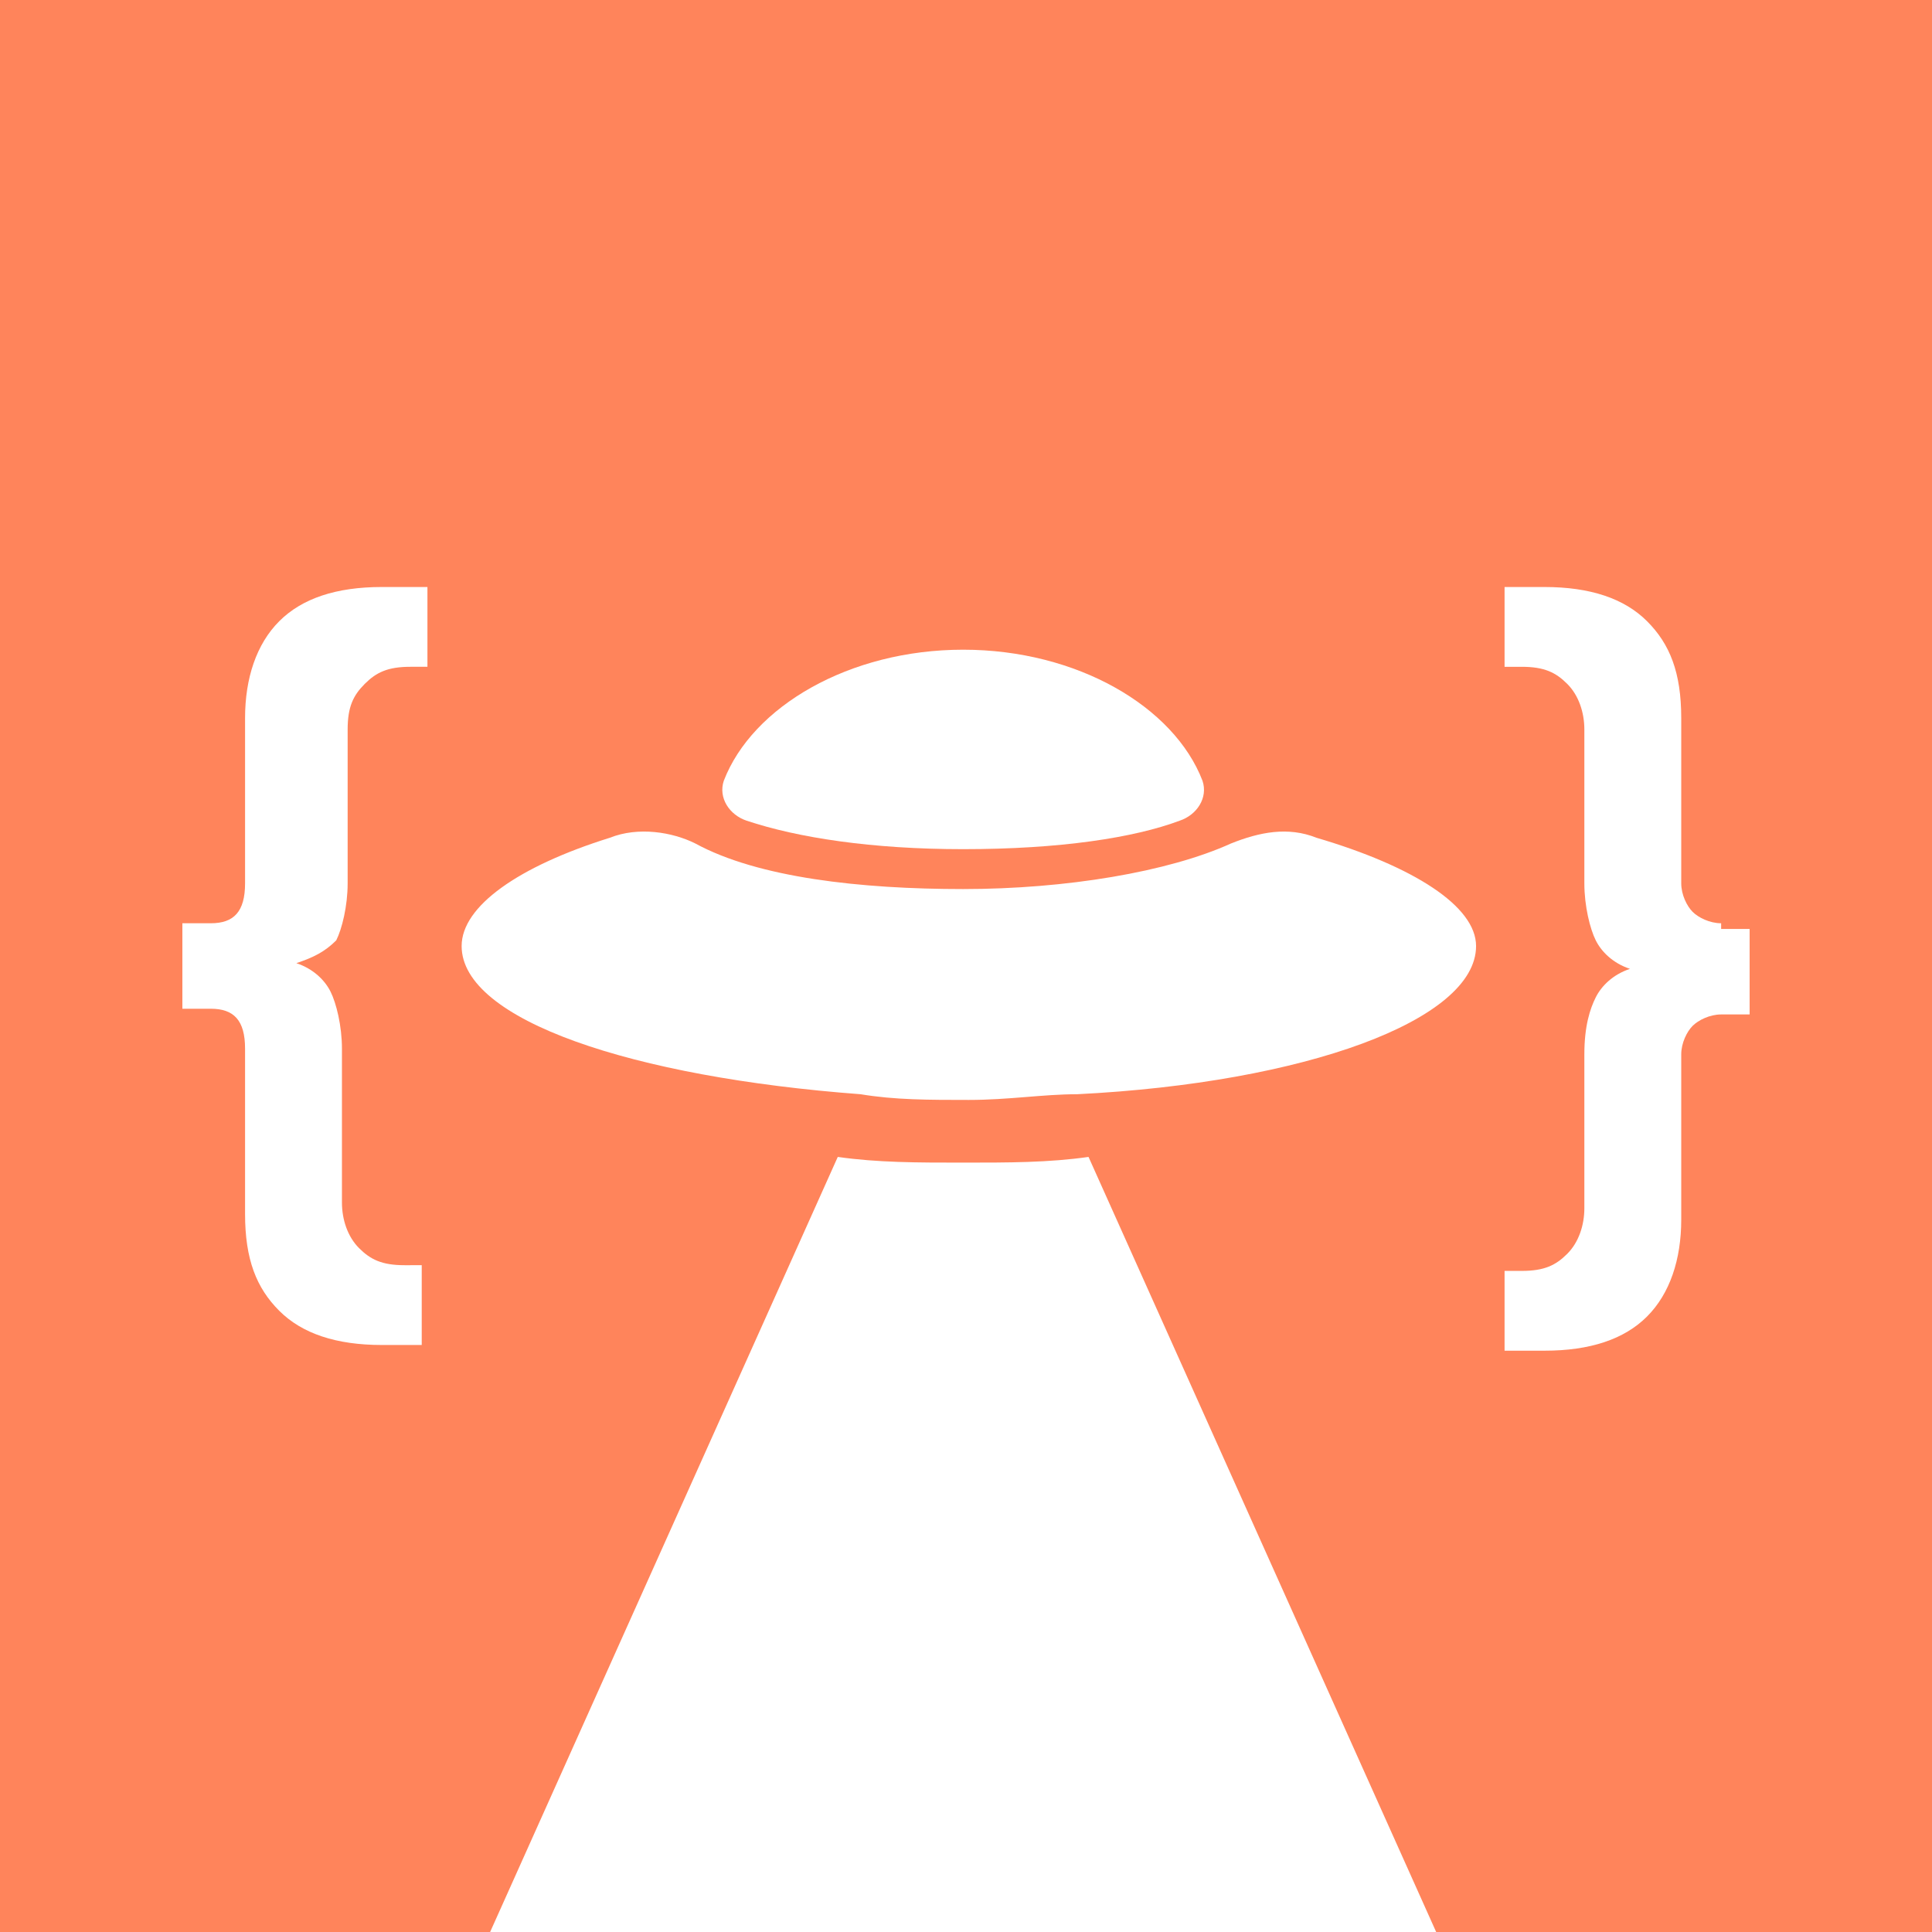 <?xml version="1.0" encoding="utf-8"?>
<!-- Generator: Adobe Illustrator 22.1.0, SVG Export Plug-In . SVG Version: 6.00 Build 0)  -->
<svg version="1.1" id="Слой_1" xmlns="http://www.w3.org/2000/svg" xmlns:xlink="http://www.w3.org/1999/xlink" x="0px" y="0px"
	 viewBox="0 0 33.9 33.9" style="enable-background:new 0 0 33.9 33.9;" xml:space="preserve">
<style type="text/css">
	.st0{fill:#FF845B;}
	.st1{fill:#FFFFFF;}
	.st2{fill:#AEAEAE;}
</style>
<rect class="st0" width="33.9" height="33.9"/>
<g>
	<path class="st1" d="M5.9,16.5c0.1-0.2,0.2-0.6,0.2-1v-2.7c0-0.4,0.1-0.6,0.3-0.8c0.2-0.2,0.4-0.3,0.8-0.3h0.3v-1.4H6.7
		c-0.8,0-1.4,0.2-1.8,0.6c-0.4,0.4-0.6,1-0.6,1.7v2.9c0,0.5-0.2,0.7-0.6,0.7H3.2v1.5h0.5c0.4,0,0.6,0.2,0.6,0.7v2.9
		c0,0.8,0.2,1.3,0.6,1.7c0.4,0.4,1,0.6,1.8,0.6h0.7v-1.4H7.1c-0.4,0-0.6-0.1-0.8-0.3c-0.2-0.2-0.3-0.5-0.3-0.8v-2.7
		c0-0.4-0.1-0.8-0.2-1c-0.1-0.2-0.3-0.4-0.6-0.5C5.5,16.8,5.7,16.7,5.9,16.5z"/>
	<path class="st1" d="M30.2,16.2c-0.2,0-0.4-0.1-0.5-0.2c-0.1-0.1-0.2-0.3-0.2-0.5v-2.9c0-0.8-0.2-1.3-0.6-1.7
		c-0.4-0.4-1-0.6-1.8-0.6h-0.7v1.4h0.3c0.4,0,0.6,0.1,0.8,0.3c0.2,0.2,0.3,0.5,0.3,0.8v2.7c0,0.4,0.1,0.8,0.2,1
		c0.1,0.2,0.3,0.4,0.6,0.5c-0.3,0.1-0.5,0.3-0.6,0.5c-0.1,0.2-0.2,0.5-0.2,1v2.7c0,0.3-0.1,0.6-0.3,0.8c-0.2,0.2-0.4,0.3-0.8,0.3
		h-0.3v1.4h0.7c0.8,0,1.4-0.2,1.8-0.6c0.4-0.4,0.6-1,0.6-1.7v-2.9c0-0.2,0.1-0.4,0.2-0.5c0.1-0.1,0.3-0.2,0.5-0.2h0.5v-1.5H30.2z"/>
</g>
<g>
	<path class="st1" d="M16.9,14.9c-1.6,0-2.9-0.2-3.8-0.5c-0.3-0.1-0.5-0.4-0.4-0.7c0.5-1.3,2.2-2.3,4.2-2.3c2,0,3.7,1,4.2,2.3
		c0.1,0.3-0.1,0.6-0.4,0.7C19.9,14.7,18.6,14.9,16.9,14.9z"/>
	<path class="st1" d="M25.9,16.6c0,1.3-3,2.4-7,2.6c-0.6,0-1.2,0.1-1.9,0.1c-0.7,0-1.3,0-1.9-0.1c-4-0.3-7-1.3-7-2.6
		c0-0.7,1-1.4,2.6-1.9c0.5-0.2,1.1-0.1,1.5,0.1c1.1,0.6,2.9,0.8,4.7,0.8c1.8,0,3.6-0.3,4.7-0.8c0.5-0.2,1-0.3,1.5-0.1
		C24.8,15.2,25.9,15.9,25.9,16.6z"/>
</g>
<path class="st1" d="M25.2,33.9l-16.6,0l6.1-13.6c0.7,0.1,1.4,0.1,2.2,0.1s1.5,0,2.2-0.1L25.2,33.9z"/>
</svg>
